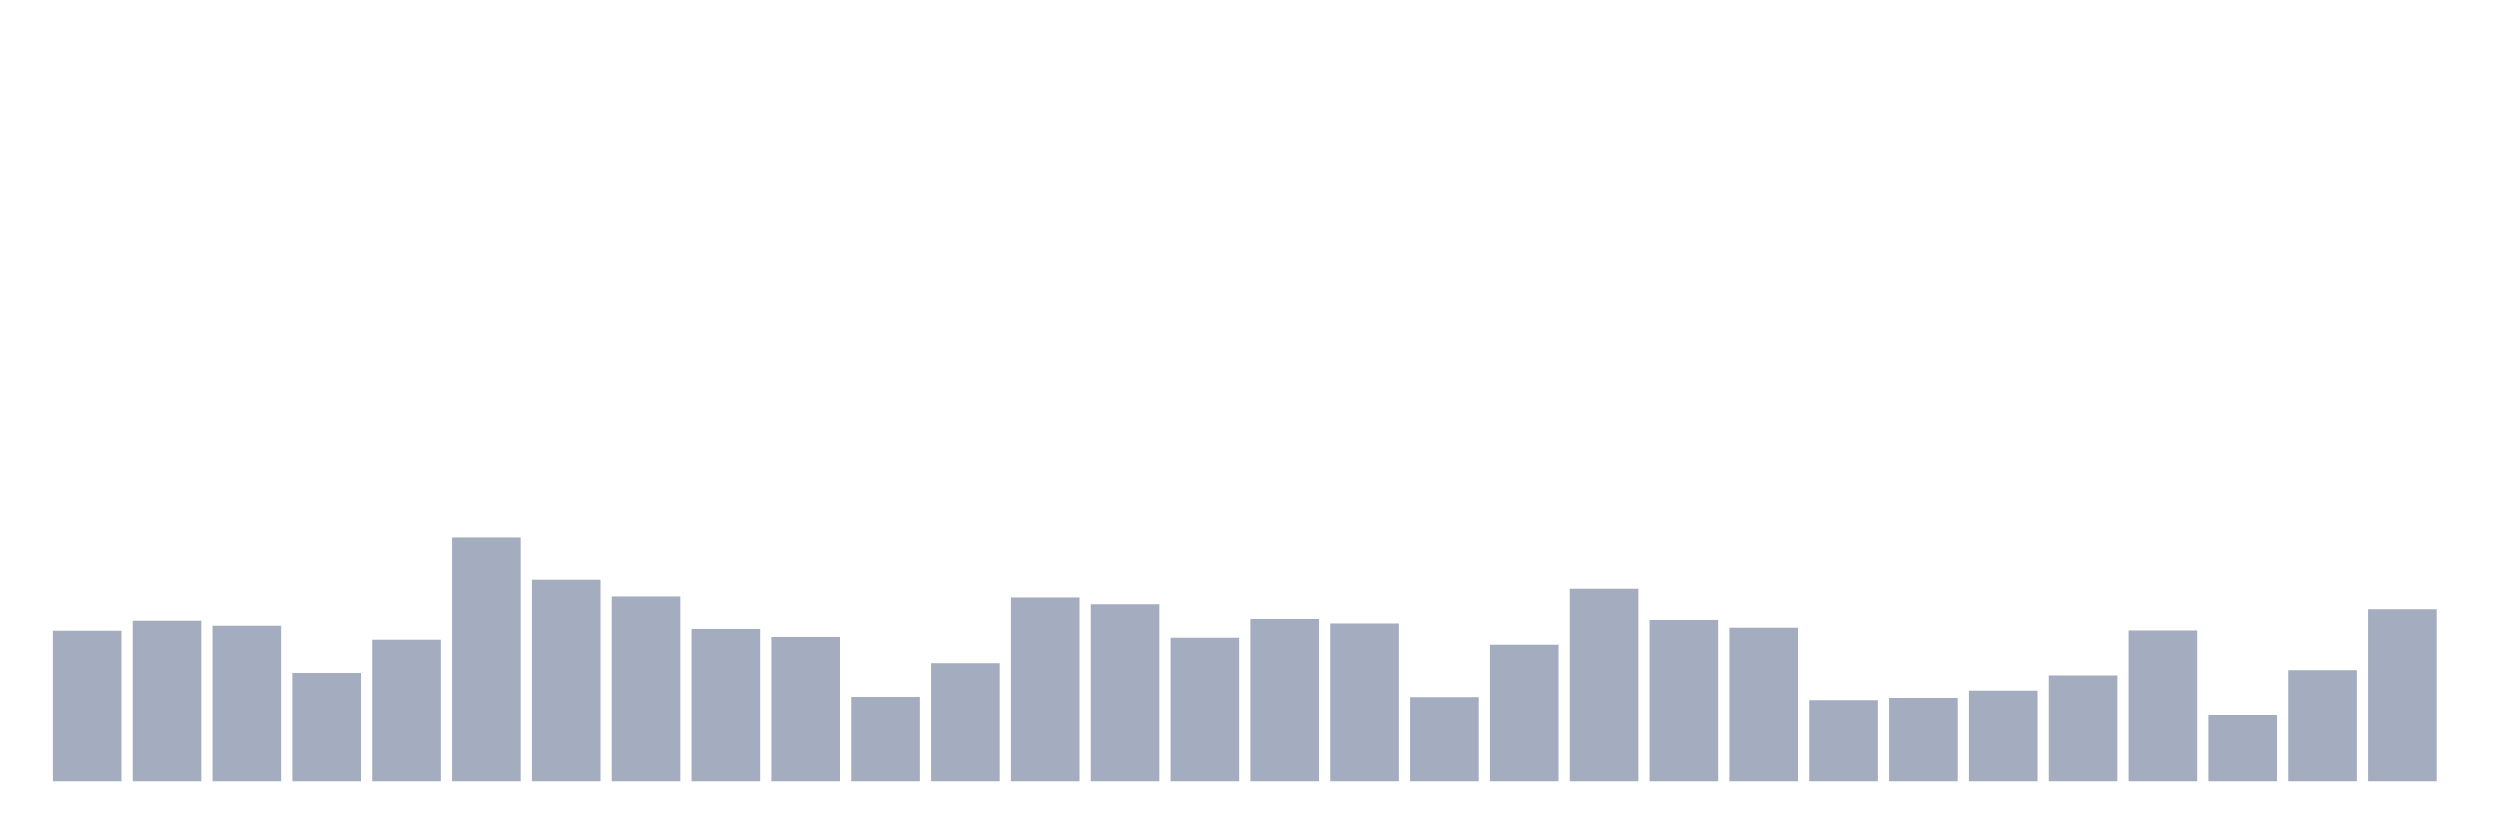 <svg xmlns="http://www.w3.org/2000/svg" viewBox="0 0 480 160"><g transform="translate(10,10)"><rect class="bar" x="0.153" width="13.175" y="111.097" height="28.903" fill="rgb(164,173,192)"></rect><rect class="bar" x="15.482" width="13.175" y="109.177" height="30.823" fill="rgb(164,173,192)"></rect><rect class="bar" x="30.81" width="13.175" y="110.137" height="29.863" fill="rgb(164,173,192)"></rect><rect class="bar" x="46.138" width="13.175" y="119.211" height="20.789" fill="rgb(164,173,192)"></rect><rect class="bar" x="61.466" width="13.175" y="112.826" height="27.174" fill="rgb(164,173,192)"></rect><rect class="bar" x="76.794" width="13.175" y="93.189" height="46.811" fill="rgb(164,173,192)"></rect><rect class="bar" x="92.123" width="13.175" y="101.303" height="38.697" fill="rgb(164,173,192)"></rect><rect class="bar" x="107.451" width="13.175" y="104.52" height="35.48" fill="rgb(164,173,192)"></rect><rect class="bar" x="122.779" width="13.175" y="110.761" height="29.239" fill="rgb(164,173,192)"></rect><rect class="bar" x="138.107" width="13.175" y="112.298" height="27.702" fill="rgb(164,173,192)"></rect><rect class="bar" x="153.436" width="13.175" y="123.82" height="16.18" fill="rgb(164,173,192)"></rect><rect class="bar" x="168.764" width="13.175" y="117.339" height="22.661" fill="rgb(164,173,192)"></rect><rect class="bar" x="184.092" width="13.175" y="104.712" height="35.288" fill="rgb(164,173,192)"></rect><rect class="bar" x="199.42" width="13.175" y="106.008" height="33.992" fill="rgb(164,173,192)"></rect><rect class="bar" x="214.748" width="13.175" y="112.442" height="27.558" fill="rgb(164,173,192)"></rect><rect class="bar" x="230.077" width="13.175" y="108.841" height="31.159" fill="rgb(164,173,192)"></rect><rect class="bar" x="245.405" width="13.175" y="109.705" height="30.295" fill="rgb(164,173,192)"></rect><rect class="bar" x="260.733" width="13.175" y="123.868" height="16.132" fill="rgb(164,173,192)"></rect><rect class="bar" x="276.061" width="13.175" y="113.786" height="26.214" fill="rgb(164,173,192)"></rect><rect class="bar" x="291.39" width="13.175" y="103.032" height="36.968" fill="rgb(164,173,192)"></rect><rect class="bar" x="306.718" width="13.175" y="109.033" height="30.967" fill="rgb(164,173,192)"></rect><rect class="bar" x="322.046" width="13.175" y="110.521" height="29.479" fill="rgb(164,173,192)"></rect><rect class="bar" x="337.374" width="13.175" y="124.444" height="15.556" fill="rgb(164,173,192)"></rect><rect class="bar" x="352.702" width="13.175" y="124.012" height="15.988" fill="rgb(164,173,192)"></rect><rect class="bar" x="368.031" width="13.175" y="122.62" height="17.38" fill="rgb(164,173,192)"></rect><rect class="bar" x="383.359" width="13.175" y="119.691" height="20.309" fill="rgb(164,173,192)"></rect><rect class="bar" x="398.687" width="13.175" y="111.049" height="28.951" fill="rgb(164,173,192)"></rect><rect class="bar" x="414.015" width="13.175" y="127.277" height="12.723" fill="rgb(164,173,192)"></rect><rect class="bar" x="429.344" width="13.175" y="118.683" height="21.317" fill="rgb(164,173,192)"></rect><rect class="bar" x="444.672" width="13.175" y="106.968" height="33.032" fill="rgb(164,173,192)"></rect></g></svg>